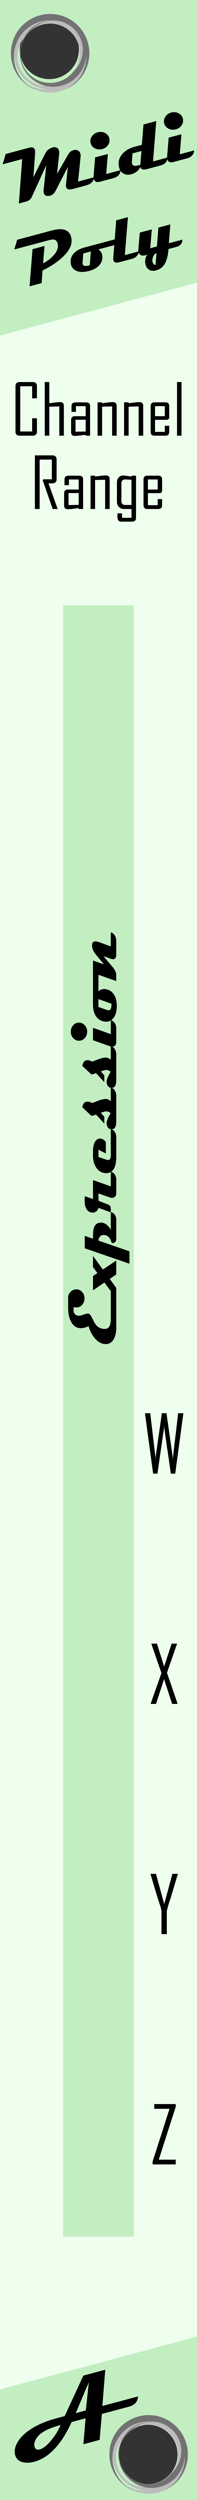<?xml version="1.0" encoding="UTF-8" standalone="no"?>
<!-- Created with Inkscape (http://www.inkscape.org/) -->

<svg
   xmlns:dc="http://purl.org/dc/elements/1.1/"
   xmlns:cc="http://creativecommons.org/ns#"
   xmlns:rdf="http://www.w3.org/1999/02/22-rdf-syntax-ns#"
   xmlns:svg="http://www.w3.org/2000/svg"
   xmlns="http://www.w3.org/2000/svg"
   xmlns:sodipodi="http://sodipodi.sourceforge.net/DTD/sodipodi-0.dtd"
   xmlns:inkscape="http://www.inkscape.org/namespaces/inkscape"
   width="30"
   height="380"
   viewBox="0 0 7.938 100.542"
   version="1.1"
   id="svg8"
   inkscape:version="0.92.5 (2060ec1f9f, 2020-04-08)"
   sodipodi:docname="MIDIPolyEnvelope.svg">
  <rect x="0" y="0" width="7.938" height="100.542" fill="#333333" stroke="none"/>
  <defs
     id="defs2" />
  <sodipodi:namedview
     id="base"
     pagecolor="#ffffff"
     bordercolor="#666666"
     borderopacity="1.0"
     inkscape:pageopacity="0.0"
     inkscape:pageshadow="2"
     inkscape:zoom="1.5640627"
     inkscape:cx="-5.3740466"
     inkscape:cy="330.39638"
     inkscape:document-units="mm"
     inkscape:current-layer="layer1"
     showgrid="false"
     units="px"
     inkscape:snap-bbox="true"
     inkscape:snap-page="true"
     inkscape:bbox-nodes="true"
     inkscape:snap-bbox-edge-midpoints="true"
     inkscape:window-width="2304"
     inkscape:window-height="1355"
     inkscape:window-x="-8"
     inkscape:window-y="0"
     inkscape:window-maximized="0"
     inkscape:snap-global="true"
     inkscape:snap-bbox-midpoints="true"
     showguides="true"
     inkscape:guide-bbox="true">
    <sodipodi:guide
       position="3.969,79.375"
       orientation="1,0"
       id="guide946"
       inkscape:locked="false"
       inkscape:label=""
       inkscape:color="rgb(0,0,255)" />
    <sodipodi:guide
       position="20.816,10.583"
       orientation="0,1"
       id="guide948"
       inkscape:locked="false"
       inkscape:label=""
       inkscape:color="rgb(0,0,255)" />
    <sodipodi:guide
       position="37.879,18.521"
       orientation="0,1"
       id="guide950"
       inkscape:locked="false"
       inkscape:label=""
       inkscape:color="rgb(0,0,255)" />
    <sodipodi:guide
       position="25.253,26.458"
       orientation="0,1"
       id="guide952"
       inkscape:locked="false"
       inkscape:label=""
       inkscape:color="rgb(0,0,255)" />
    <sodipodi:guide
       position="34.239,34.396"
       orientation="0,1"
       id="guide954"
       inkscape:locked="false"
       inkscape:label=""
       inkscape:color="rgb(0,0,255)" />
    <sodipodi:guide
       position="16.38,76.2"
       orientation="0,1"
       id="guide970"
       inkscape:locked="false"
       inkscape:label=""
       inkscape:color="rgb(0,0,255)" />
  </sodipodi:namedview>
  <g
     inkscape:label="Layer 1"
     inkscape:groupmode="layer"
     id="layer1"
     transform="translate(0,-196.458)"
     style="display:inline">
    <path
       style="opacity:1;vector-effect:none;fill:#eeffee;fill-opacity:1;fill-rule:evenodd;stroke:none;stroke-width:1.837;stroke-linecap:butt;stroke-linejoin:round;stroke-miterlimit:4;stroke-dasharray:none;stroke-dashoffset:0;stroke-opacity:1;paint-order:normal"
       d="M 0,0 V 380 H 30 V 0 Z M 7.5,3.002 A 4.5,4.5 0 0 1 12,7.5 4.5,4.5 0 0 1 7.5,12 4.5,4.5 0 0 1 3,7.5 4.5,4.5 0 0 1 7.5,3.002 Z M 22.5,368.002 A 4.5,4.5 0 0 1 27,372.5 4.5,4.5 0 0 1 22.5,377 4.5,4.5 0 0 1 18,372.5 a 4.5,4.5 0 0 1 4.5,-4.498 z"
       id="rect817"
       inkscape:connector-curvature="0"
       transform="matrix(0.265,0,0,0.265,0,196.458)" />
    <path
       style="opacity:1;vector-effect:none;fill:#c2eec2;fill-opacity:1;fill-rule:evenodd;stroke:none;stroke-width:0.855;stroke-linecap:butt;stroke-linejoin:round;stroke-miterlimit:4;stroke-dasharray:none;stroke-dashoffset:0;stroke-opacity:1;paint-order:normal"
       d="M 30,354.598 0,362.645 V 380 h 30 z m -7.5,13.404 A 4.5,4.5 0 0 1 27,372.5 4.5,4.5 0 0 1 22.5,377 4.5,4.5 0 0 1 18,372.5 a 4.5,4.5 0 0 1 4.5,-4.498 z"
       transform="matrix(0.265,0,0,0.265,0,196.458)"
       id="path854"
       inkscape:connector-curvature="0" />
    <g
       aria-label="Ahornberg"
       transform="rotate(-15,-2.768,0.491)"
       style="font-style:normal;font-weight:normal;font-size:10.583px;line-height:1.25;font-family:sans-serif;letter-spacing:0px;word-spacing:0px;fill:#000000;fill-opacity:1;stroke:none;stroke-width:0.265"
       id="text3789">
      <path
         d="m -70.39,285.033 q -0.097,0.303 -0.462,0.303 h -1.126 l -0.356,0.985 h -0.678 l 0.356,-0.985 h -0.582 q -0.955,1.152 -1.866,1.152 -0.265,0 -0.447,-0.099 -0.229,-0.125 -0.229,-0.368 0,-0.207 0.171,-0.404 0.275,-0.316 0.832,-0.468 0.436,-0.117 0.963,-0.117 h 0.368 l 1.148,-1.378 h 0.913 l -0.489,1.378 z m -1.766,-1.063 -0.83,1.063 h 0.423 z m -1.548,1.366 q -0.711,0 -0.997,0.205 -0.237,0.171 -0.237,0.362 0,0.163 0.171,0.163 0.235,0 0.587,-0.265 0.309,-0.229 0.476,-0.464 z"
         style="font-style:normal;font-variant:normal;font-weight:normal;font-stretch:normal;font-size:3.881px;font-family:Magneto;-inkscape-font-specification:Magneto;stroke-width:0.265"
         id="path4533"
         inkscape:connector-curvature="0" />
    </g>
    <path
       style="opacity:1;vector-effect:none;fill:#c2eec2;fill-opacity:1;fill-rule:evenodd;stroke:none;stroke-width:0.855;stroke-linecap:butt;stroke-linejoin:round;stroke-miterlimit:4;stroke-dasharray:none;stroke-dashoffset:0;stroke-opacity:1;paint-order:normal"
       d="M 0,0 V 50.922 L 30,42.875 V 0 Z M 7.5,3.002 A 4.5,4.5 0 0 1 12,7.5 4.5,4.5 0 0 1 7.5,12 4.5,4.5 0 0 1 3,7.5 4.5,4.5 0 0 1 7.5,3.002 Z"
       transform="matrix(0.265,0,0,0.265,0,196.458)"
       id="path848"
       inkscape:connector-curvature="0" />
    <g
       id="g867"
       transform="translate(-15.874)">
      <path
         style="opacity:1;fill:#bcbcbc;fill-opacity:1;stroke:none;stroke-width:0.795;stroke-opacity:1"
         d="m 82.5,367 a 5.5,5.5 0 0 0 -5.5,5.5 5.5,5.5 0 0 0 5.287,5.49 A 6,6 0 0 1 82,378.002 6,6 0 0 1 78.275,376.705 5.965,5.965 0 0 0 82.5,378.465 5.965,5.965 0 0 0 88.465,372.5 5.965,5.965 0 0 0 86.656,368.221 6,6 0 0 1 88,372 6,6 0 0 1 87.988,372.209 5.5,5.5 0 0 0 82.5,367 Z m 0,1 a 4.5,4.5 0 0 1 4.5,4.5 4.5,4.5 0 0 1 -1.73,3.545 4.473,4.473 0 0 1 -3.266,1.426 4.473,4.473 0 0 1 -4.475,-4.475 4.473,4.473 0 0 1 1.449,-3.289 A 4.5,4.5 0 0 1 82.5,368 Z"
         transform="matrix(0.265,0,0,0.265,0,196.458)"
         id="path863"
         inkscape:connector-curvature="0" />
      <path
         style="opacity:1;fill:#727272;fill-opacity:1;stroke:none;stroke-width:0.795;stroke-opacity:1"
         d="M 82.5,366.535 A 5.965,5.965 0 0 0 76.535,372.5 5.965,5.965 0 0 0 80.424,378.088 5.5,5.5 0 0 1 77,372.998 a 5.5,5.5 0 0 1 5.5,-5.5 5.5,5.5 0 0 1 0.191,0.012 5.042,5.042 0 0 0 -4.775,5.033 5.042,5.042 0 0 0 5.043,5.041 5.042,5.042 0 0 0 5.031,-4.846 A 5.5,5.5 0 0 1 88,373.002 5.5,5.5 0 0 1 84.699,378.039 5.965,5.965 0 0 0 88.465,372.5 5.965,5.965 0 0 0 82.5,366.535 Z m 0.496,0.994 a 4.473,4.473 0 0 1 4.475,4.475 4.473,4.473 0 0 1 -1.449,3.289 A 4.5,4.5 0 0 1 82.5,377 4.5,4.5 0 0 1 78,372.5 a 4.5,4.5 0 0 1 1.73,-3.545 4.473,4.473 0 0 1 3.266,-1.426 z"
         transform="matrix(0.265,0,0,0.265,0,196.458)"
         id="path865"
         inkscape:connector-curvature="0" />
    </g>
    <g
       id="g867-3"
       transform="translate(-19.843,-96.573)">
      <path
         style="opacity:1;fill:#bcbcbc;fill-opacity:1;stroke:none;stroke-width:0.795;stroke-opacity:1"
         d="m 82.5,367 a 5.5,5.5 0 0 0 -5.5,5.5 5.5,5.5 0 0 0 5.287,5.49 A 6,6 0 0 1 82,378.002 6,6 0 0 1 78.275,376.705 5.965,5.965 0 0 0 82.5,378.465 5.965,5.965 0 0 0 88.465,372.5 5.965,5.965 0 0 0 86.656,368.221 6,6 0 0 1 88,372 6,6 0 0 1 87.988,372.209 5.5,5.5 0 0 0 82.5,367 Z m 0,1 a 4.5,4.5 0 0 1 4.5,4.5 4.5,4.5 0 0 1 -1.73,3.545 4.473,4.473 0 0 1 -3.266,1.426 4.473,4.473 0 0 1 -4.475,-4.475 4.473,4.473 0 0 1 1.449,-3.289 A 4.5,4.5 0 0 1 82.5,368 Z"
         transform="matrix(0.265,0,0,0.265,0,196.458)"
         id="path863-6"
         inkscape:connector-curvature="0" />
      <path
         style="opacity:1;fill:#727272;fill-opacity:1;stroke:none;stroke-width:0.795;stroke-opacity:1"
         d="M 82.5,366.535 A 5.965,5.965 0 0 0 76.535,372.5 5.965,5.965 0 0 0 80.424,378.088 5.5,5.5 0 0 1 77,372.998 a 5.5,5.5 0 0 1 5.5,-5.5 5.5,5.5 0 0 1 0.191,0.012 5.042,5.042 0 0 0 -4.775,5.033 5.042,5.042 0 0 0 5.043,5.041 5.042,5.042 0 0 0 5.031,-4.846 A 5.5,5.5 0 0 1 88,373.002 5.5,5.5 0 0 1 84.699,378.039 5.965,5.965 0 0 0 88.465,372.5 5.965,5.965 0 0 0 82.5,366.535 Z m 0.496,0.994 a 4.473,4.473 0 0 1 4.475,4.475 4.473,4.473 0 0 1 -1.449,3.289 A 4.5,4.5 0 0 1 82.5,377 4.5,4.5 0 0 1 78,372.5 a 4.5,4.5 0 0 1 1.73,-3.545 4.473,4.473 0 0 1 3.266,-1.426 z"
         transform="matrix(0.265,0,0,0.265,0,196.458)"
         id="path865-0"
         inkscape:connector-curvature="0" />
    </g>
    <g
       aria-label="Midi"
       transform="rotate(-15,3.892,0.512)"
       style="font-style:normal;font-variant:normal;font-weight:bold;font-stretch:semi-expanded;font-size:2.999px;line-height:1.25;font-family:Magneto;-inkscape-font-specification:'Magneto, Bold Semi-Expanded';font-variant-ligatures:normal;font-variant-caps:normal;font-variant-numeric:normal;font-feature-settings:normal;text-align:start;letter-spacing:0px;word-spacing:0px;writing-mode:lr-tb;text-anchor:start;fill:#000000;fill-opacity:1;stroke:none;stroke-width:0.265"
       id="text912">
      <path
         d="m -48.775,196.639 q -0.061,0.234 -0.407,0.234 h -0.526 q -0.246,0 -0.246,-0.142 0,-0.05 0.031,-0.13 l 0.243,-0.633 -0.726,0.797 q -0.117,0.13 -0.256,0.13 -0.026,0 -0.056,-0.004 -0.167,-0.019 -0.167,-0.167 0,-0.057 0.026,-0.123 l 0.36,-0.93 -0.903,1.091 q -0.091,0.111 -0.266,0.111 h -0.297 l 0.592,-1.691 h -0.813 l 0.221,-0.369 h 0.978 q 0.202,0 0.202,0.148 0,0.057 -0.028,0.138 l -0.315,0.908 0.63,-0.713 q 0.12,-0.138 0.184,-0.179 0.107,-0.067 0.277,-0.067 0.048,0 0.101,0.034 0.081,0.053 0.081,0.157 0,0.064 -0.032,0.145 l -0.284,0.738 0.564,-0.567 q 0.12,-0.12 0.16,-0.145 0.069,-0.04 0.198,-0.038 0.051,0 0.108,0.038 0.088,0.057 0.088,0.167 0,0.063 -0.029,0.139 l -0.35,0.924 z"
         style="font-style:normal;font-variant:normal;font-weight:bold;font-stretch:semi-expanded;font-size:2.999px;font-family:Magneto;-inkscape-font-specification:'Magneto, Bold Semi-Expanded';font-variant-ligatures:normal;font-variant-caps:normal;font-variant-numeric:normal;font-feature-settings:normal;text-align:start;writing-mode:lr-tb;text-anchor:start;stroke-width:0.265"
         id="path914"
         inkscape:connector-curvature="0" />
      <path
         d="m -47.767,195.278 q 0,0.146 -0.114,0.249 -0.113,0.102 -0.272,0.102 -0.163,0 -0.277,-0.102 -0.113,-0.102 -0.113,-0.249 0,-0.145 0.113,-0.247 0.114,-0.102 0.277,-0.102 0.16,0 0.272,0.102 0.114,0.102 0.114,0.247 z m 0.105,1.362 q -0.038,0.129 -0.158,0.19 -0.086,0.044 -0.187,0.044 h -0.578 q -0.209,0 -0.209,-0.176 0,-0.05 0.021,-0.107 l 0.255,-0.713 h 0.531 l -0.271,0.761 z"
         style="font-style:normal;font-variant:normal;font-weight:bold;font-stretch:semi-expanded;font-size:2.999px;font-family:Magneto;-inkscape-font-specification:'Magneto, Bold Semi-Expanded';font-variant-ligatures:normal;font-variant-caps:normal;font-variant-numeric:normal;font-feature-settings:normal;text-align:start;writing-mode:lr-tb;text-anchor:start;stroke-width:0.265"
         id="path916"
         inkscape:connector-curvature="0" />
      <path
         d="m -45.701,196.639 q -0.073,0.234 -0.359,0.234 h -0.558 q -0.242,0 -0.237,-0.152 -0.161,0.189 -0.432,0.189 -0.177,0 -0.287,-0.1 -0.114,-0.102 -0.114,-0.278 0,-0.318 0.258,-0.498 0.227,-0.157 0.558,-0.157 h 0.305 l 0.274,-0.773 h 0.533 l -0.545,1.534 z m -0.947,-0.527 h -0.372 l -0.111,0.315 q -0.015,0.044 -0.015,0.079 0,0.098 0.124,0.124 0.044,0.009 0.187,0.009 z"
         style="font-style:normal;font-variant:normal;font-weight:bold;font-stretch:semi-expanded;font-size:2.999px;font-family:Magneto;-inkscape-font-specification:'Magneto, Bold Semi-Expanded';font-variant-ligatures:normal;font-variant-caps:normal;font-variant-numeric:normal;font-feature-settings:normal;text-align:start;writing-mode:lr-tb;text-anchor:start;stroke-width:0.265"
         id="path918"
         inkscape:connector-curvature="0" />
      <path
         d="m -44.698,195.278 q 0,0.146 -0.114,0.249 -0.113,0.102 -0.272,0.102 -0.163,0 -0.277,-0.102 -0.113,-0.102 -0.113,-0.249 0,-0.145 0.113,-0.247 0.114,-0.102 0.277,-0.102 0.16,0 0.272,0.102 0.114,0.102 0.114,0.247 z m 0.105,1.362 q -0.038,0.129 -0.158,0.19 -0.086,0.044 -0.187,0.044 h -0.578 q -0.209,0 -0.209,-0.176 0,-0.05 0.021,-0.107 l 0.255,-0.713 h 0.531 l -0.271,0.761 z"
         style="font-style:normal;font-variant:normal;font-weight:bold;font-stretch:semi-expanded;font-size:2.999px;font-family:Magneto;-inkscape-font-specification:'Magneto, Bold Semi-Expanded';font-variant-ligatures:normal;font-variant-caps:normal;font-variant-numeric:normal;font-feature-settings:normal;text-align:start;writing-mode:lr-tb;text-anchor:start;stroke-width:0.265"
         id="path920"
         inkscape:connector-curvature="0" />
    </g>
    <g
       aria-label="Poly"
       transform="rotate(-15)"
       style="font-style:normal;font-variant:normal;font-weight:bold;font-stretch:semi-expanded;font-size:2.822px;line-height:1.25;font-family:Magneto;-inkscape-font-specification:'Magneto, Bold Semi-Expanded';font-variant-ligatures:normal;font-variant-caps:normal;font-variant-numeric:normal;font-feature-settings:normal;text-align:start;letter-spacing:0px;word-spacing:0px;writing-mode:lr-tb;text-anchor:start;fill:#000000;fill-opacity:1;stroke:none;stroke-width:0.265"
       id="text870">
      <path
         d="m -50.546,199.715 q 0,0.408 -0.564,0.7 -0.376,0.197 -0.896,0.299 l -0.168,0.48 h -0.503 l 0.503,-1.414 h 0.499 l -0.237,0.663 q 0.267,-0.061 0.474,-0.189 0.288,-0.181 0.299,-0.42 0.007,-0.154 -0.103,-0.203 -0.066,-0.029 -0.238,-0.029 h -1.408 l 0.215,-0.347 h 1.419 q 0.311,0 0.475,0.077 0.233,0.109 0.233,0.383 z"
         style="font-style:normal;font-variant:normal;font-weight:bold;font-stretch:semi-expanded;font-size:2.822px;font-family:Magneto;-inkscape-font-specification:'Magneto, Bold Semi-Expanded';font-variant-ligatures:normal;font-variant-caps:normal;font-variant-numeric:normal;font-feature-settings:normal;text-align:start;writing-mode:lr-tb;text-anchor:start;fill:#000000;fill-opacity:1;stroke-width:0.265"
         id="path876"
         inkscape:connector-curvature="0" />
      <path
         d="m -48.426,200.257 q -0.055,0.22 -0.331,0.22 h -0.863 q 0.045,0.03 0.074,0.112 0.029,0.08 0.023,0.139 -0.019,0.23 -0.203,0.361 -0.175,0.125 -0.455,0.127 -0.325,0.003 -0.5,-0.128 -0.156,-0.116 -0.156,-0.305 0,-0.037 0.007,-0.074 0.036,-0.208 0.207,-0.327 0.182,-0.125 0.485,-0.125 z m -1.502,0.22 h -0.316 l -0.124,0.353 q -0.01,0.028 -0.01,0.052 0,0.119 0.22,0.119 0.026,0 0.045,-0.001 z"
         style="font-style:normal;font-variant:normal;font-weight:bold;font-stretch:semi-expanded;font-size:2.822px;font-family:Magneto;-inkscape-font-specification:'Magneto, Bold Semi-Expanded';font-variant-ligatures:normal;font-variant-caps:normal;font-variant-numeric:normal;font-feature-settings:normal;text-align:start;writing-mode:lr-tb;text-anchor:start;fill:#000000;fill-opacity:1;stroke-width:0.265"
         id="path878"
         inkscape:connector-curvature="0" />
      <path
         d="m -48.063,200.973 q -0.034,0.121 -0.158,0.179 -0.087,0.041 -0.186,0.041 h -0.531 q -0.204,0 -0.204,-0.139 0,-0.036 0.015,-0.081 l 0.511,-1.441 h 0.488 l -0.514,1.441 z"
         style="font-style:normal;font-variant:normal;font-weight:bold;font-stretch:semi-expanded;font-size:2.822px;font-family:Magneto;-inkscape-font-specification:'Magneto, Bold Semi-Expanded';font-variant-ligatures:normal;font-variant-caps:normal;font-variant-numeric:normal;font-feature-settings:normal;text-align:start;writing-mode:lr-tb;text-anchor:start;fill:#000000;fill-opacity:1;stroke-width:0.265"
         id="path880"
         inkscape:connector-curvature="0" />
      <path
         d="m -46.237,200.973 q -0.081,0.22 -0.305,0.22 h -0.336 q -0.12,0.325 -0.252,0.482 -0.185,0.218 -0.459,0.218 -0.172,0 -0.266,-0.101 -0.081,-0.088 -0.081,-0.227 0,-0.11 0.047,-0.214 0.048,-0.103 0.125,-0.158 h -0.105 q -0.091,0 -0.152,-0.055 -0.059,-0.057 -0.059,-0.141 0,-0.039 0.014,-0.079 l 0.24,-0.663 h 0.5 l -0.258,0.717 h 0.28 l 0.254,-0.717 h 0.497 l -0.254,0.717 z m -1.153,0.258 q -0.091,0 -0.169,0.102 -0.077,0.103 -0.077,0.205 0,0.091 0.08,0.146 z"
         style="font-style:normal;font-variant:normal;font-weight:bold;font-stretch:semi-expanded;font-size:2.822px;font-family:Magneto;-inkscape-font-specification:'Magneto, Bold Semi-Expanded';font-variant-ligatures:normal;font-variant-caps:normal;font-variant-numeric:normal;font-feature-settings:normal;text-align:start;writing-mode:lr-tb;text-anchor:start;fill:#000000;fill-opacity:1;stroke-width:0.265"
         id="path882"
         inkscape:connector-curvature="0" />
    </g>
    <path
       style="display:inline;opacity:1;fill:#c2eec2;fill-opacity:1;stroke-width:0.528"
       d="M 5.391,220.8 H 2.547 v 65.617 h 2.844 z"
       id="rect4537"
       inkscape:connector-curvature="0" />
    <g
       aria-label="Expression"
       transform="rotate(-90,-18.592,-19.202)"
       style="font-style:normal;font-variant:normal;font-weight:bold;font-stretch:semi-expanded;font-size:2.822px;line-height:1.25;font-family:Magneto;-inkscape-font-specification:'Magneto, Bold Semi-Expanded';font-variant-ligatures:normal;font-variant-caps:normal;font-variant-numeric:normal;font-feature-settings:normal;text-align:start;letter-spacing:0px;word-spacing:0px;writing-mode:lr-tb;text-anchor:start;fill:#000000;fill-opacity:1;stroke:none;stroke-width:0.265"
       id="text874">
      <path
         d="m -286.105,2.466 q 0,0.136 -0.107,0.233 -0.106,0.096 -0.259,0.096 -0.15,0 -0.258,-0.096 -0.106,-0.096 -0.106,-0.233 0,-0.063 0.019,-0.11 h -0.163 q -0.079,0 -0.134,0.066 -0.054,0.065 -0.054,0.145 0,0.065 0.044,0.186 0.044,0.12 0.044,0.185 0,0.077 -0.16,0.154 -0.23,0.11 -0.298,0.167 -0.161,0.135 -0.161,0.356 0,0.165 0.187,0.215 0.092,0.025 0.321,0.025 h 1.005 q -0.018,0.106 -0.125,0.168 -0.094,0.052 -0.211,0.052 h -1.131 q -0.254,0 -0.429,-0.087 -0.226,-0.113 -0.226,-0.339 0,-0.245 0.245,-0.448 0.201,-0.165 0.474,-0.241 -0.079,-0.172 -0.079,-0.313 0,-0.269 0.284,-0.405 0.219,-0.106 0.521,-0.106 h 0.42 q 0.139,0 0.237,0.099 0.098,0.098 0.098,0.232 z"
         style="font-style:normal;font-variant:normal;font-weight:bold;font-stretch:semi-expanded;font-size:2.822px;font-family:Magneto;-inkscape-font-specification:'Magneto, Bold Semi-Expanded';font-variant-ligatures:normal;font-variant-caps:normal;font-variant-numeric:normal;font-feature-settings:normal;text-align:start;writing-mode:lr-tb;text-anchor:start;fill:#000000;fill-opacity:1;stroke-width:0.265"
         id="path885"
         inkscape:connector-curvature="0" />
      <path
         d="m -284.763,3.137 -0.544,0.398 0.358,0.539 h -0.559 l -0.178,-0.262 -0.361,0.262 h -0.431 l 0.646,-0.477 -0.313,-0.46 h 0.575 l 0.119,0.178 0.24,-0.178 z"
         style="font-style:normal;font-variant:normal;font-weight:bold;font-stretch:semi-expanded;font-size:2.822px;font-family:Magneto;-inkscape-font-specification:'Magneto, Bold Semi-Expanded';font-variant-ligatures:normal;font-variant-caps:normal;font-variant-numeric:normal;font-feature-settings:normal;text-align:start;writing-mode:lr-tb;text-anchor:start;fill:#000000;fill-opacity:1;stroke-width:0.265"
         id="path887"
         inkscape:connector-curvature="0" />
      <path
         d="m -283.003,3.854 q -0.012,0.106 -0.112,0.167 -0.088,0.054 -0.208,0.054 h -0.751 q -0.17,0 -0.174,-0.175 0.063,-0.026 0.128,-0.051 0.091,-0.041 0.138,-0.101 0.063,-0.079 0.063,-0.201 0,-0.076 -0.07,-0.134 -0.07,-0.058 -0.156,-0.055 l -0.431,1.247 h -0.5 l 0.622,-1.801 h 0.499 l -0.114,0.333 q 0.31,0 0.411,0.029 0.245,0.068 0.236,0.316 -0.006,0.11 -0.098,0.222 -0.095,0.116 -0.219,0.15 z"
         style="font-style:normal;font-variant:normal;font-weight:bold;font-stretch:semi-expanded;font-size:2.822px;font-family:Magneto;-inkscape-font-specification:'Magneto, Bold Semi-Expanded';font-variant-ligatures:normal;font-variant-caps:normal;font-variant-numeric:normal;font-feature-settings:normal;text-align:start;writing-mode:lr-tb;text-anchor:start;fill:#000000;fill-opacity:1;stroke-width:0.265"
         id="path889"
         inkscape:connector-curvature="0" />
      <path
         d="m -281.385,3.854 q 0,0.096 -0.106,0.163 -0.094,0.058 -0.196,0.058 h -0.528 q -0.209,0 -0.209,-0.174 0,-0.044 0.018,-0.095 l 0.156,-0.448 h -0.294 l -0.153,0.395 q -0.039,0.101 -0.167,0.101 h -0.146 l 0.181,-0.496 q -0.085,-0.019 -0.139,-0.085 -0.052,-0.068 -0.052,-0.154 0,-0.158 0.147,-0.245 0.123,-0.072 0.292,-0.072 h 0.223 l -0.116,0.336 h 0.762 l -0.251,0.717 z"
         style="font-style:normal;font-variant:normal;font-weight:bold;font-stretch:semi-expanded;font-size:2.822px;font-family:Magneto;-inkscape-font-specification:'Magneto, Bold Semi-Expanded';font-variant-ligatures:normal;font-variant-caps:normal;font-variant-numeric:normal;font-feature-settings:normal;text-align:start;writing-mode:lr-tb;text-anchor:start;fill:#000000;fill-opacity:1;stroke-width:0.265"
         id="path891"
         inkscape:connector-curvature="0" />
      <path
         d="m -279.652,3.854 q -0.029,0.106 -0.132,0.167 -0.092,0.054 -0.211,0.054 h -0.768 q -0.67,0 -0.67,-0.404 0,-0.259 0.229,-0.407 0.197,-0.127 0.469,-0.127 h 0.2 q 0.175,0 0.307,0.054 0.176,0.072 0.185,0.218 0.007,0.147 -0.142,0.245 h -0.456 l 0.149,-0.296 h -0.291 l -0.113,0.332 q -0.01,0.029 -0.01,0.052 0,0.112 0.179,0.112 z"
         style="font-style:normal;font-variant:normal;font-weight:bold;font-stretch:semi-expanded;font-size:2.822px;font-family:Magneto;-inkscape-font-specification:'Magneto, Bold Semi-Expanded';font-variant-ligatures:normal;font-variant-caps:normal;font-variant-numeric:normal;font-feature-settings:normal;text-align:start;writing-mode:lr-tb;text-anchor:start;fill:#000000;fill-opacity:1;stroke-width:0.265"
         id="path893"
         inkscape:connector-curvature="0" />
      <path
         d="m -277.994,3.854 q -0.006,0.092 -0.106,0.157 -0.099,0.063 -0.218,0.063 h -1.047 q -0.302,0 -0.302,-0.185 0,-0.017 0.003,-0.036 0.011,-0.083 0.088,-0.128 0.066,-0.04 0.152,-0.039 0.149,0.004 0.404,0.164 0.073,-0.091 0.073,-0.185 0,-0.047 -0.059,-0.214 l -0.156,0.142 h -0.276 l 0.367,-0.339 q -0.025,-0.043 -0.034,-0.07 -0.018,-0.051 -0.019,-0.116 l 0.339,-0.361 q 0.229,0.039 0.229,0.208 0,0.099 -0.059,0.183 0.051,0.135 0.103,0.27 0.063,0.174 0.063,0.281 0,0.119 -0.094,0.203 z"
         style="font-style:normal;font-variant:normal;font-weight:bold;font-stretch:semi-expanded;font-size:2.822px;font-family:Magneto;-inkscape-font-specification:'Magneto, Bold Semi-Expanded';font-variant-ligatures:normal;font-variant-caps:normal;font-variant-numeric:normal;font-feature-settings:normal;text-align:start;writing-mode:lr-tb;text-anchor:start;fill:#000000;fill-opacity:1;stroke-width:0.265"
         id="path895"
         inkscape:connector-curvature="0" />
      <path
         d="m -276.329,3.854 q -0.006,0.092 -0.106,0.157 -0.099,0.063 -0.218,0.063 h -1.047 q -0.302,0 -0.302,-0.185 0,-0.017 0.003,-0.036 0.011,-0.083 0.088,-0.128 0.066,-0.04 0.152,-0.039 0.149,0.004 0.404,0.164 0.073,-0.091 0.073,-0.185 0,-0.047 -0.059,-0.214 l -0.156,0.142 h -0.276 l 0.367,-0.339 q -0.025,-0.043 -0.034,-0.07 -0.018,-0.051 -0.019,-0.116 l 0.339,-0.361 q 0.229,0.039 0.229,0.208 0,0.099 -0.059,0.183 0.051,0.135 0.103,0.27 0.063,0.174 0.063,0.281 0,0.119 -0.094,0.203 z"
         style="font-style:normal;font-variant:normal;font-weight:bold;font-stretch:semi-expanded;font-size:2.822px;font-family:Magneto;-inkscape-font-specification:'Magneto, Bold Semi-Expanded';font-variant-ligatures:normal;font-variant-caps:normal;font-variant-numeric:normal;font-feature-settings:normal;text-align:start;writing-mode:lr-tb;text-anchor:start;fill:#000000;fill-opacity:1;stroke-width:0.265"
         id="path897"
         inkscape:connector-curvature="0" />
      <path
         d="m -275.378,2.572 q 0,0.138 -0.107,0.234 -0.106,0.096 -0.256,0.096 -0.153,0 -0.26,-0.096 -0.106,-0.096 -0.106,-0.234 0,-0.136 0.106,-0.233 0.107,-0.096 0.26,-0.096 0.15,0 0.256,0.096 0.107,0.096 0.107,0.233 z m 0.099,1.282 q -0.036,0.121 -0.149,0.179 -0.081,0.041 -0.176,0.041 h -0.544 q -0.197,0 -0.197,-0.165 0,-0.047 0.019,-0.101 l 0.24,-0.671 h 0.5 L -275.841,3.854 Z"
         style="font-style:normal;font-variant:normal;font-weight:bold;font-stretch:semi-expanded;font-size:2.822px;font-family:Magneto;-inkscape-font-specification:'Magneto, Bold Semi-Expanded';font-variant-ligatures:normal;font-variant-caps:normal;font-variant-numeric:normal;font-feature-settings:normal;text-align:start;writing-mode:lr-tb;text-anchor:start;fill:#000000;fill-opacity:1;stroke-width:0.265"
         id="path899"
         inkscape:connector-curvature="0" />
      <path
         d="m -272.931,3.137 q -0.055,0.22 -0.331,0.22 h -0.863 q 0.045,0.03 0.074,0.112 0.029,0.08 0.023,0.139 -0.019,0.23 -0.203,0.361 -0.175,0.125 -0.455,0.127 -0.325,0.003 -0.5,-0.128 -0.156,-0.116 -0.156,-0.305 0,-0.037 0.007,-0.074 0.036,-0.208 0.207,-0.327 0.182,-0.125 0.485,-0.125 z m -1.502,0.22 h -0.316 l -0.124,0.353 q -0.01,0.028 -0.01,0.052 0,0.119 0.22,0.119 0.026,0 0.045,-0.001 z"
         style="font-style:normal;font-variant:normal;font-weight:bold;font-stretch:semi-expanded;font-size:2.822px;font-family:Magneto;-inkscape-font-specification:'Magneto, Bold Semi-Expanded';font-variant-ligatures:normal;font-variant-caps:normal;font-variant-numeric:normal;font-feature-settings:normal;text-align:start;writing-mode:lr-tb;text-anchor:start;fill:#000000;fill-opacity:1;stroke-width:0.265"
         id="path901"
         inkscape:connector-curvature="0" />
      <path
         d="m -271.746,3.854 q -0.036,0.121 -0.158,0.179 -0.087,0.041 -0.186,0.041 h -0.55 q -0.189,0 -0.189,-0.124 0,-0.041 0.019,-0.096 l 0.105,-0.296 -0.474,0.401 q -0.167,0.116 -0.274,0.116 h -0.254 l 0.329,-0.937 h 0.497 l -0.156,0.441 0.42,-0.345 q 0.171,-0.139 0.371,-0.134 0.135,0.006 0.135,0.143 0,0.051 -0.022,0.114 l -0.178,0.496 z"
         style="font-style:normal;font-variant:normal;font-weight:bold;font-stretch:semi-expanded;font-size:2.822px;font-family:Magneto;-inkscape-font-specification:'Magneto, Bold Semi-Expanded';font-variant-ligatures:normal;font-variant-caps:normal;font-variant-numeric:normal;font-feature-settings:normal;text-align:start;writing-mode:lr-tb;text-anchor:start;fill:#000000;fill-opacity:1;stroke-width:0.265"
         id="path903"
         inkscape:connector-curvature="0" />
    </g>
    <g
       aria-label="W"
       style="font-style:normal;font-variant:normal;font-weight:normal;font-stretch:condensed;font-size:3.175px;line-height:1.25;font-family:'Agency FB';-inkscape-font-specification:'Agency FB, Condensed';font-variant-ligatures:normal;font-variant-caps:normal;font-variant-numeric:normal;font-feature-settings:normal;text-align:center;letter-spacing:0px;word-spacing:0px;writing-mode:lr-tb;text-anchor:middle;fill:#000000;fill-opacity:1;stroke:none;stroke-width:0.265"
       id="text914"
       transform="translate(0,-6.879)">
      <path
         d="m 7.39,260.172 -0.33,2.432 H 6.884 l -0.264,-1.829 q -0.002,-0.048 -0.006,-0.143 0,0.05 -0.006,0.143 l -0.264,1.829 H 6.17 l -0.33,-2.432 h 0.214 l 0.206,1.75 q 0.002,0.059 0.006,0.174 -0.002,-0.059 0.006,-0.174 l 0.251,-1.75 H 6.708 l 0.25,1.75 q 0.003,0.059 0.006,0.174 0,-0.059 0.008,-0.174 l 0.206,-1.75 z"
         style="font-style:normal;font-variant:normal;font-weight:normal;font-stretch:condensed;font-size:3.175px;font-family:'Agency FB';-inkscape-font-specification:'Agency FB, Condensed';font-variant-ligatures:normal;font-variant-caps:normal;font-variant-numeric:normal;font-feature-settings:normal;text-align:center;writing-mode:lr-tb;text-anchor:middle;stroke-width:0.265"
         id="path956"
         inkscape:connector-curvature="0" />
    </g>
    <g
       aria-label="X"
       style="font-style:normal;font-variant:normal;font-weight:normal;font-stretch:condensed;font-size:3.175px;line-height:1.25;font-family:'Agency FB';-inkscape-font-specification:'Agency FB, Condensed';font-variant-ligatures:normal;font-variant-caps:normal;font-variant-numeric:normal;font-feature-settings:normal;text-align:center;letter-spacing:0px;word-spacing:0px;writing-mode:lr-tb;text-anchor:middle;fill:#000000;fill-opacity:1;stroke:none;stroke-width:0.265"
       id="text918"
       transform="translate(0,-5.556)">
      <path
         d="M 7.157,270.542 H 6.935 l -0.324,-0.997 -0.324,0.997 H 6.072 q 0,-0.011 0,-0.012 l 0.433,-1.229 q -0.409,-1.178 -0.408,-1.184 h 0.226 l 0.291,0.921 0.302,-0.921 h 0.215 q 0,0.011 0,0.014 l -0.403,1.158 q 0.431,1.248 0.428,1.254 z"
         style="font-style:normal;font-variant:normal;font-weight:normal;font-stretch:condensed;font-size:3.175px;font-family:'Agency FB';-inkscape-font-specification:'Agency FB, Condensed';font-variant-ligatures:normal;font-variant-caps:normal;font-variant-numeric:normal;font-feature-settings:normal;text-align:center;writing-mode:lr-tb;text-anchor:middle;stroke-width:0.265"
         id="path959"
         inkscape:connector-curvature="0" />
    </g>
    <g
       aria-label="Y"
       style="font-style:normal;font-variant:normal;font-weight:normal;font-stretch:condensed;font-size:3.175px;line-height:1.25;font-family:'Agency FB';-inkscape-font-specification:'Agency FB, Condensed';font-variant-ligatures:normal;font-variant-caps:normal;font-variant-numeric:normal;font-feature-settings:normal;text-align:center;letter-spacing:0px;word-spacing:0px;writing-mode:lr-tb;text-anchor:middle;fill:#000000;fill-opacity:1;stroke:none;stroke-width:0.265"
       id="text922"
       transform="translate(0,-4.233)">
      <path
         d="m 7.164,276.067 -0.295,0.981 q -0.056,0.147 -0.147,0.491 v 0.939 H 6.507 v -0.939 q -0.022,-0.118 -0.067,-0.248 -0.074,-0.223 -0.081,-0.243 L 6.065,276.067 q 0,-0.002 0,-0.014 h 0.219 l 0.333,1.214 0.33,-1.214 h 0.217 q 0,0.011 0,0.014 z"
         style="font-style:normal;font-variant:normal;font-weight:normal;font-stretch:condensed;font-size:3.175px;font-family:'Agency FB';-inkscape-font-specification:'Agency FB, Condensed';font-variant-ligatures:normal;font-variant-caps:normal;font-variant-numeric:normal;font-feature-settings:normal;text-align:center;writing-mode:lr-tb;text-anchor:middle;stroke-width:0.265"
         id="path962"
         inkscape:connector-curvature="0" />
    </g>
    <g
       aria-label="Z"
       style="font-style:normal;font-variant:normal;font-weight:normal;font-stretch:condensed;font-size:3.175px;line-height:1.25;font-family:'Agency FB';-inkscape-font-specification:'Agency FB, Condensed';font-variant-ligatures:normal;font-variant-caps:normal;font-variant-numeric:normal;font-feature-settings:normal;text-align:center;letter-spacing:0px;word-spacing:0px;writing-mode:lr-tb;text-anchor:middle;fill:#000000;fill-opacity:1;stroke:none;stroke-width:0.265"
       id="text926"
       transform="translate(0,-2.91)">
      <path
         d="M 7.08,286.417 H 6.149 q 0,-0.115 0,-0.115 l 0.682,-2.121 H 6.216 v -0.191 h 0.864 q 0,0.112 0,0.112 l -0.682,2.124 h 0.682 z"
         style="font-style:normal;font-variant:normal;font-weight:normal;font-stretch:condensed;font-size:3.175px;font-family:'Agency FB';-inkscape-font-specification:'Agency FB, Condensed';font-variant-ligatures:normal;font-variant-caps:normal;font-variant-numeric:normal;font-feature-settings:normal;text-align:center;writing-mode:lr-tb;text-anchor:middle;stroke-width:0.265"
         id="path965"
         inkscape:connector-curvature="0" />
    </g>
    <g
       aria-label="Channel"
       style="font-style:normal;font-variant:normal;font-weight:normal;font-stretch:condensed;font-size:2.822px;line-height:1.25;font-family:'Agency FB';-inkscape-font-specification:'Agency FB, Condensed';font-variant-ligatures:normal;font-variant-caps:normal;font-variant-numeric:normal;font-feature-settings:normal;text-align:start;letter-spacing:0px;word-spacing:0px;writing-mode:lr-tb;text-anchor:start;fill:#000000;fill-opacity:1;stroke:none;stroke-width:0.265"
       id="text930"
       transform="translate(0,0.304)">
      <path
         d="m 1.488,213.521 q 0,0.068 -0.044,0.11 -0.044,0.043 -0.112,0.043 H 0.777 q -0.068,0 -0.11,-0.043 -0.043,-0.043 -0.043,-0.11 v -1.851 q 0,-0.068 0.043,-0.11 0.043,-0.043 0.11,-0.043 h 0.555 q 0.068,0 0.112,0.043 0.044,0.043 0.044,0.11 v 0.502 H 1.295 v -0.485 H 0.815 v 1.818 H 1.295 v -0.531 h 0.193 z"
         style="font-style:normal;font-variant:normal;font-weight:normal;font-stretch:condensed;font-size:2.822px;font-family:'Agency FB';-inkscape-font-specification:'Agency FB, Condensed';font-variant-ligatures:normal;font-variant-caps:normal;font-variant-numeric:normal;font-feature-settings:normal;text-align:start;writing-mode:lr-tb;text-anchor:start;stroke-width:0.265"
         id="path972"
         inkscape:connector-curvature="0" />
      <path
         d="M 2.573,213.674 H 2.39 v -1.177 l -0.404,0.011 v 1.166 h -0.183 v -2.157 h 0.183 v 0.853 q 0.109,-0.014 0.218,-0.028 0.138,-0.018 0.216,-0.018 0.153,0 0.153,0.15 z"
         style="font-style:normal;font-variant:normal;font-weight:normal;font-stretch:condensed;font-size:2.822px;font-family:'Agency FB';-inkscape-font-specification:'Agency FB, Condensed';font-variant-ligatures:normal;font-variant-caps:normal;font-variant-numeric:normal;font-feature-settings:normal;text-align:start;writing-mode:lr-tb;text-anchor:start;stroke-width:0.265"
         id="path974"
         inkscape:connector-curvature="0" />
      <path
         d="m 3.63,213.674 h -0.181 v -0.037 q -0.109,0.015 -0.218,0.029 -0.135,0.017 -0.216,0.017 -0.15,0 -0.15,-0.149 v -0.489 q 0,-0.154 0.156,-0.154 h 0.431 v -0.404 H 3.059 v 0.229 h -0.178 v -0.226 q 0,-0.156 0.154,-0.156 h 0.441 q 0.154,0 0.154,0.156 z m -0.178,-0.167 v -0.474 H 3.043 v 0.482 z"
         style="font-style:normal;font-variant:normal;font-weight:normal;font-stretch:condensed;font-size:2.822px;font-family:'Agency FB';-inkscape-font-specification:'Agency FB, Condensed';font-variant-ligatures:normal;font-variant-caps:normal;font-variant-numeric:normal;font-feature-settings:normal;text-align:start;writing-mode:lr-tb;text-anchor:start;stroke-width:0.265"
         id="path976"
         inkscape:connector-curvature="0" />
      <path
         d="M 4.701,213.674 H 4.518 v -1.177 l -0.404,0.011 v 1.166 H 3.931 v -1.341 h 0.183 v 0.037 q 0.107,-0.014 0.216,-0.029 0.132,-0.017 0.218,-0.017 0.153,0 0.153,0.15 z"
         style="font-style:normal;font-variant:normal;font-weight:normal;font-stretch:condensed;font-size:2.822px;font-family:'Agency FB';-inkscape-font-specification:'Agency FB, Condensed';font-variant-ligatures:normal;font-variant-caps:normal;font-variant-numeric:normal;font-feature-settings:normal;text-align:start;writing-mode:lr-tb;text-anchor:start;stroke-width:0.265"
         id="path978"
         inkscape:connector-curvature="0" />
      <path
         d="M 5.771,213.674 H 5.587 v -1.177 l -0.404,0.011 v 1.166 H 5 v -1.341 h 0.183 v 0.037 q 0.107,-0.014 0.216,-0.029 0.132,-0.017 0.218,-0.017 0.153,0 0.153,0.15 z"
         style="font-style:normal;font-variant:normal;font-weight:normal;font-stretch:condensed;font-size:2.822px;font-family:'Agency FB';-inkscape-font-specification:'Agency FB, Condensed';font-variant-ligatures:normal;font-variant-caps:normal;font-variant-numeric:normal;font-feature-settings:normal;text-align:start;writing-mode:lr-tb;text-anchor:start;stroke-width:0.265"
         id="path980"
         inkscape:connector-curvature="0" />
      <path
         d="m 6.819,213.518 q 0,0.156 -0.154,0.156 H 6.224 q -0.154,0 -0.154,-0.156 v -1.029 q 0,-0.156 0.154,-0.156 h 0.441 q 0.154,0 0.154,0.156 v 0.482 l -0.062,0.065 H 6.247 v 0.485 h 0.394 v -0.245 h 0.178 z m -0.178,-0.628 v -0.404 H 6.247 v 0.404 z"
         style="font-style:normal;font-variant:normal;font-weight:normal;font-stretch:condensed;font-size:2.822px;font-family:'Agency FB';-inkscape-font-specification:'Agency FB, Condensed';font-variant-ligatures:normal;font-variant-caps:normal;font-variant-numeric:normal;font-feature-settings:normal;text-align:start;writing-mode:lr-tb;text-anchor:start;stroke-width:0.265"
         id="path982"
         inkscape:connector-curvature="0" />
      <path
         d="m 7.314,213.674 h -0.181 v -2.157 h 0.181 z"
         style="font-style:normal;font-variant:normal;font-weight:normal;font-stretch:condensed;font-size:2.822px;font-family:'Agency FB';-inkscape-font-specification:'Agency FB, Condensed';font-variant-ligatures:normal;font-variant-caps:normal;font-variant-numeric:normal;font-feature-settings:normal;text-align:start;writing-mode:lr-tb;text-anchor:start;stroke-width:0.265"
         id="path984"
         inkscape:connector-curvature="0" />
    </g>
    <g
       aria-label="Range"
       style="font-style:normal;font-variant:normal;font-weight:normal;font-stretch:condensed;font-size:2.822px;line-height:1.25;font-family:'Agency FB';-inkscape-font-specification:'Agency FB, Condensed';font-variant-ligatures:normal;font-variant-caps:normal;font-variant-numeric:normal;font-feature-settings:normal;text-align:start;letter-spacing:0px;word-spacing:0px;writing-mode:lr-tb;text-anchor:start;fill:#000000;fill-opacity:1;stroke:none;stroke-width:0.265"
       id="text934"
       transform="translate(0,0.304)">
      <path
         d="M 2.323,216.623 H 2.122 l -0.401,-1.155 0.026,-0.039 H 2.089 V 214.636 H 1.597 v 1.987 H 1.406 V 214.466 h 0.722 q 0.068,0 0.11,0.043 0.043,0.043 0.043,0.11 v 0.819 q 0,0.156 -0.209,0.156 -0.021,0 -0.061,-0.001 -0.04,-0.003 -0.058,-0.003 0.186,0.515 0.371,1.034 z"
         style="font-style:normal;font-variant:normal;font-weight:normal;font-stretch:condensed;font-size:2.822px;font-family:'Agency FB';-inkscape-font-specification:'Agency FB, Condensed';font-variant-ligatures:normal;font-variant-caps:normal;font-variant-numeric:normal;font-feature-settings:normal;text-align:start;writing-mode:lr-tb;text-anchor:start;stroke-width:0.265"
         id="path987"
         inkscape:connector-curvature="0" />
      <path
         d="m 3.349,216.623 h -0.181 v -0.037 q -0.109,0.015 -0.218,0.029 -0.135,0.017 -0.216,0.017 -0.15,0 -0.15,-0.149 v -0.489 q 0,-0.154 0.156,-0.154 h 0.431 v -0.404 h -0.394 v 0.229 H 2.599 v -0.226 q 0,-0.156 0.154,-0.156 h 0.441 q 0.154,0 0.154,0.156 z m -0.178,-0.167 v -0.474 H 2.762 v 0.482 z"
         style="font-style:normal;font-variant:normal;font-weight:normal;font-stretch:condensed;font-size:2.822px;font-family:'Agency FB';-inkscape-font-specification:'Agency FB, Condensed';font-variant-ligatures:normal;font-variant-caps:normal;font-variant-numeric:normal;font-feature-settings:normal;text-align:start;writing-mode:lr-tb;text-anchor:start;stroke-width:0.265"
         id="path989"
         inkscape:connector-curvature="0" />
      <path
         d="m 4.419,216.623 h -0.183 v -1.177 l -0.404,0.011 v 1.166 H 3.649 v -1.341 h 0.183 v 0.037 q 0.107,-0.014 0.216,-0.029 0.132,-0.017 0.218,-0.017 0.153,0 0.153,0.15 z"
         style="font-style:normal;font-variant:normal;font-weight:normal;font-stretch:condensed;font-size:2.822px;font-family:'Agency FB';-inkscape-font-specification:'Agency FB, Condensed';font-variant-ligatures:normal;font-variant-caps:normal;font-variant-numeric:normal;font-feature-settings:normal;text-align:start;writing-mode:lr-tb;text-anchor:start;stroke-width:0.265"
         id="path991"
         inkscape:connector-curvature="0" />
      <path
         d="m 5.48,216.975 q 0,0.156 -0.156,0.156 h -0.435 q -0.158,0 -0.158,-0.197 0,-0.023 0.001,-0.07 0.003,-0.045 0.003,-0.066 h 0.181 v 0.178 h 0.383 v -0.353 H 4.997 q -0.123,0 -0.204,-0.081 -0.081,-0.083 -0.081,-0.207 v -0.784 q 0,-0.119 0.072,-0.197 0.072,-0.08 0.189,-0.08 0.032,0 0.327,0.045 v -0.037 h 0.182 z m -0.182,-0.514 v -1.013 q -0.218,-0.014 -0.254,-0.014 -0.152,0 -0.152,0.154 v 0.718 q 0,0.154 0.152,0.154 z"
         style="font-style:normal;font-variant:normal;font-weight:normal;font-stretch:condensed;font-size:2.822px;font-family:'Agency FB';-inkscape-font-specification:'Agency FB, Condensed';font-variant-ligatures:normal;font-variant-caps:normal;font-variant-numeric:normal;font-feature-settings:normal;text-align:start;writing-mode:lr-tb;text-anchor:start;stroke-width:0.265"
         id="path993"
         inkscape:connector-curvature="0" />
      <path
         d="m 6.532,216.467 q 0,0.156 -0.154,0.156 H 5.937 q -0.154,0 -0.154,-0.156 v -1.029 q 0,-0.156 0.154,-0.156 h 0.441 q 0.154,0 0.154,0.156 v 0.482 l -0.062,0.065 H 5.96 v 0.485 h 0.394 V 216.224 H 6.532 Z m -0.178,-0.628 v -0.404 h -0.394 v 0.404 z"
         style="font-style:normal;font-variant:normal;font-weight:normal;font-stretch:condensed;font-size:2.822px;font-family:'Agency FB';-inkscape-font-specification:'Agency FB, Condensed';font-variant-ligatures:normal;font-variant-caps:normal;font-variant-numeric:normal;font-feature-settings:normal;text-align:start;writing-mode:lr-tb;text-anchor:start;stroke-width:0.265"
         id="path995"
         inkscape:connector-curvature="0" />
    </g>
  </g>
</svg>
